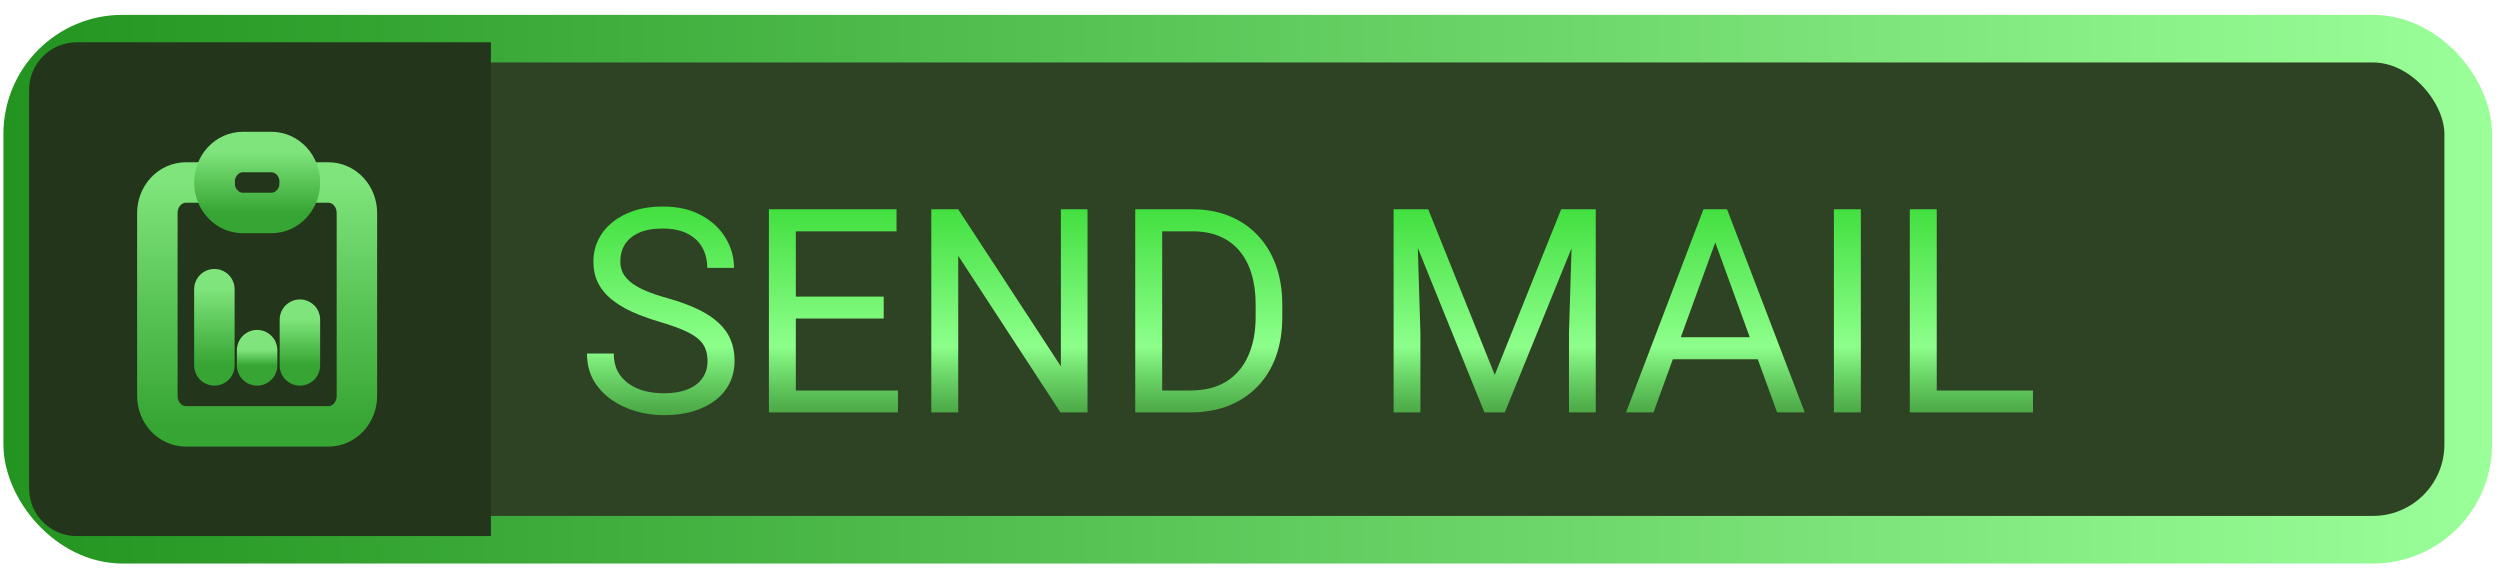 <svg width="105" height="24" viewBox="0 0 105 24" fill="none" xmlns="http://www.w3.org/2000/svg">
<rect x="1.144" y="1.624" width="102.521" height="21.044" rx="4" fill="#2E4324" stroke="url(#paint0_linear_1723_1860)" stroke-width="2"/>
<path d="M1.222 3.776C1.222 2.672 2.117 1.776 3.222 1.776H20.618V22.515H3.222C2.117 22.515 1.222 21.62 1.222 20.515V3.776Z" fill="#23351B"/>
<path d="M29.716 15.165C29.716 14.966 29.684 14.79 29.622 14.637C29.563 14.481 29.458 14.341 29.305 14.216C29.157 14.091 28.95 13.971 28.684 13.858C28.423 13.745 28.091 13.63 27.688 13.512C27.266 13.387 26.886 13.249 26.546 13.096C26.206 12.94 25.915 12.762 25.673 12.563C25.43 12.364 25.245 12.136 25.116 11.878C24.987 11.62 24.923 11.325 24.923 10.993C24.923 10.661 24.991 10.354 25.128 10.073C25.264 9.792 25.46 9.548 25.714 9.341C25.971 9.13 26.278 8.966 26.634 8.848C26.989 8.731 27.386 8.673 27.823 8.673C28.464 8.673 29.007 8.796 29.452 9.042C29.901 9.284 30.243 9.602 30.477 9.997C30.712 10.387 30.829 10.805 30.829 11.251H29.704C29.704 10.93 29.636 10.647 29.499 10.401C29.362 10.151 29.155 9.956 28.878 9.815C28.6 9.671 28.249 9.598 27.823 9.598C27.421 9.598 27.089 9.659 26.827 9.78C26.565 9.901 26.37 10.065 26.241 10.272C26.116 10.479 26.053 10.716 26.053 10.981C26.053 11.161 26.091 11.325 26.165 11.473C26.243 11.618 26.362 11.753 26.522 11.878C26.686 12.003 26.893 12.118 27.143 12.223C27.397 12.329 27.7 12.43 28.052 12.528C28.536 12.665 28.954 12.817 29.305 12.985C29.657 13.153 29.946 13.342 30.173 13.553C30.403 13.761 30.573 13.997 30.682 14.262C30.796 14.524 30.852 14.821 30.852 15.153C30.852 15.501 30.782 15.815 30.641 16.096C30.501 16.378 30.3 16.618 30.038 16.817C29.776 17.016 29.462 17.171 29.095 17.28C28.731 17.386 28.325 17.438 27.876 17.438C27.481 17.438 27.093 17.384 26.71 17.274C26.331 17.165 25.985 17.001 25.673 16.782C25.364 16.563 25.116 16.294 24.928 15.973C24.745 15.649 24.653 15.274 24.653 14.848H25.778C25.778 15.141 25.835 15.393 25.948 15.604C26.061 15.811 26.216 15.983 26.411 16.12C26.61 16.257 26.835 16.358 27.085 16.425C27.339 16.487 27.602 16.518 27.876 16.518C28.27 16.518 28.604 16.464 28.878 16.354C29.151 16.245 29.358 16.089 29.499 15.886C29.643 15.682 29.716 15.442 29.716 15.165ZM37.714 16.401V17.321H33.196V16.401H37.714ZM33.425 8.79V17.321H32.294V8.79H33.425ZM37.116 12.458V13.378H33.196V12.458H37.116ZM37.655 8.79V9.716H33.196V8.79H37.655ZM45.676 8.79V17.321H44.54L40.245 10.741V17.321H39.114V8.79H40.245L44.557 15.387V8.79H45.676ZM49.989 17.321H48.208L48.219 16.401H49.989C50.598 16.401 51.106 16.274 51.513 16.02C51.919 15.762 52.223 15.403 52.426 14.942C52.633 14.477 52.737 13.934 52.737 13.313V12.792C52.737 12.303 52.678 11.87 52.561 11.491C52.444 11.108 52.272 10.786 52.046 10.524C51.819 10.258 51.542 10.057 51.214 9.921C50.889 9.784 50.516 9.716 50.094 9.716H48.173V8.79H50.094C50.653 8.79 51.163 8.884 51.624 9.071C52.085 9.255 52.481 9.522 52.813 9.874C53.149 10.221 53.407 10.643 53.587 11.139C53.766 11.632 53.856 12.186 53.856 12.803V13.313C53.856 13.93 53.766 14.487 53.587 14.983C53.407 15.475 53.147 15.895 52.807 16.243C52.471 16.591 52.065 16.858 51.589 17.046C51.116 17.229 50.583 17.321 49.989 17.321ZM48.811 8.79V17.321H47.68V8.79H48.811ZM58.889 8.79H59.985L62.78 15.745L65.569 8.79H66.671L63.202 17.321H62.346L58.889 8.79ZM58.532 8.79H59.499L59.657 13.993V17.321H58.532V8.79ZM66.055 8.79H67.022V17.321H65.897V13.993L66.055 8.79ZM72.272 9.546L69.448 17.321H68.294L71.546 8.79H72.29L72.272 9.546ZM74.639 17.321L71.809 9.546L71.792 8.79H72.536L75.8 17.321H74.639ZM74.493 14.163V15.089H69.7V14.163H74.493ZM78.155 8.79V17.321H77.024V8.79H78.155ZM85.385 16.401V17.321H81.12V16.401H85.385ZM81.343 8.79V17.321H80.212V8.79H81.343Z" fill="url(#paint1_linear_1723_1860)"/>
<path d="M9.004 7.665H7.807C7.489 7.665 7.185 7.8 6.96 8.04C6.736 8.28 6.609 8.606 6.609 8.945V16.627C6.609 16.966 6.736 17.292 6.96 17.532C7.185 17.772 7.489 17.907 7.807 17.907H13.793C14.111 17.907 14.415 17.772 14.64 17.532C14.864 17.292 14.99 16.966 14.99 16.627V8.945C14.99 8.606 14.864 8.28 14.64 8.04C14.415 7.8 14.111 7.665 13.793 7.665H12.596" stroke="url(#paint2_linear_1723_1860)" stroke-width="1.7" stroke-linecap="round" stroke-linejoin="round"/>
<path d="M11.398 6.385H10.201C9.54 6.385 9.004 6.958 9.004 7.665C9.004 8.372 9.54 8.945 10.201 8.945H11.398C12.06 8.945 12.596 8.372 12.596 7.665C12.596 6.958 12.06 6.385 11.398 6.385Z" stroke="url(#paint3_linear_1723_1860)" stroke-width="1.7" stroke-linecap="round" stroke-linejoin="round"/>
<path d="M9.004 15.346V12.146" stroke="url(#paint4_linear_1723_1860)" stroke-width="1.7" stroke-linecap="round" stroke-linejoin="round"/>
<path d="M10.799 15.346V14.706" stroke="url(#paint5_linear_1723_1860)" stroke-width="1.7" stroke-linecap="round" stroke-linejoin="round"/>
<path d="M12.596 15.346V13.426" stroke="url(#paint6_linear_1723_1860)" stroke-width="1.7" stroke-linecap="round" stroke-linejoin="round"/>
<defs>
<linearGradient id="paint0_linear_1723_1860" x1="104.665" y1="12.146" x2="0.144" y2="12.146" gradientUnits="userSpaceOnUse">
<stop stop-color="#9BFF99"/>
<stop offset="1" stop-color="#22941F"/>
</linearGradient>
<linearGradient id="paint1_linear_1723_1860" x1="62.431" y1="6.321" x2="62.431" y2="22.452" gradientUnits="userSpaceOnUse">
<stop stop-color="#23D220"/>
<stop offset="0.51" stop-color="#8DFF8B"/>
<stop offset="1" stop-color="#03A600" stop-opacity="0"/>
</linearGradient>
<linearGradient id="paint2_linear_1723_1860" x1="10.8" y1="7.665" x2="10.8" y2="17.907" gradientUnits="userSpaceOnUse">
<stop stop-color="#7EE47B"/>
<stop offset="1" stop-color="#36A533"/>
</linearGradient>
<linearGradient id="paint3_linear_1723_1860" x1="10.8" y1="6.385" x2="10.8" y2="8.945" gradientUnits="userSpaceOnUse">
<stop stop-color="#7EE47B"/>
<stop offset="1" stop-color="#36A533"/>
</linearGradient>
<linearGradient id="paint4_linear_1723_1860" x1="9.504" y1="12.146" x2="9.504" y2="15.346" gradientUnits="userSpaceOnUse">
<stop stop-color="#7EE47B"/>
<stop offset="1" stop-color="#36A533"/>
</linearGradient>
<linearGradient id="paint5_linear_1723_1860" x1="11.299" y1="14.706" x2="11.299" y2="15.346" gradientUnits="userSpaceOnUse">
<stop stop-color="#7EE47B"/>
<stop offset="1" stop-color="#36A533"/>
</linearGradient>
<linearGradient id="paint6_linear_1723_1860" x1="13.096" y1="13.426" x2="13.096" y2="15.346" gradientUnits="userSpaceOnUse">
<stop stop-color="#7EE47B"/>
<stop offset="1" stop-color="#36A533"/>
</linearGradient>
</defs>
</svg>
